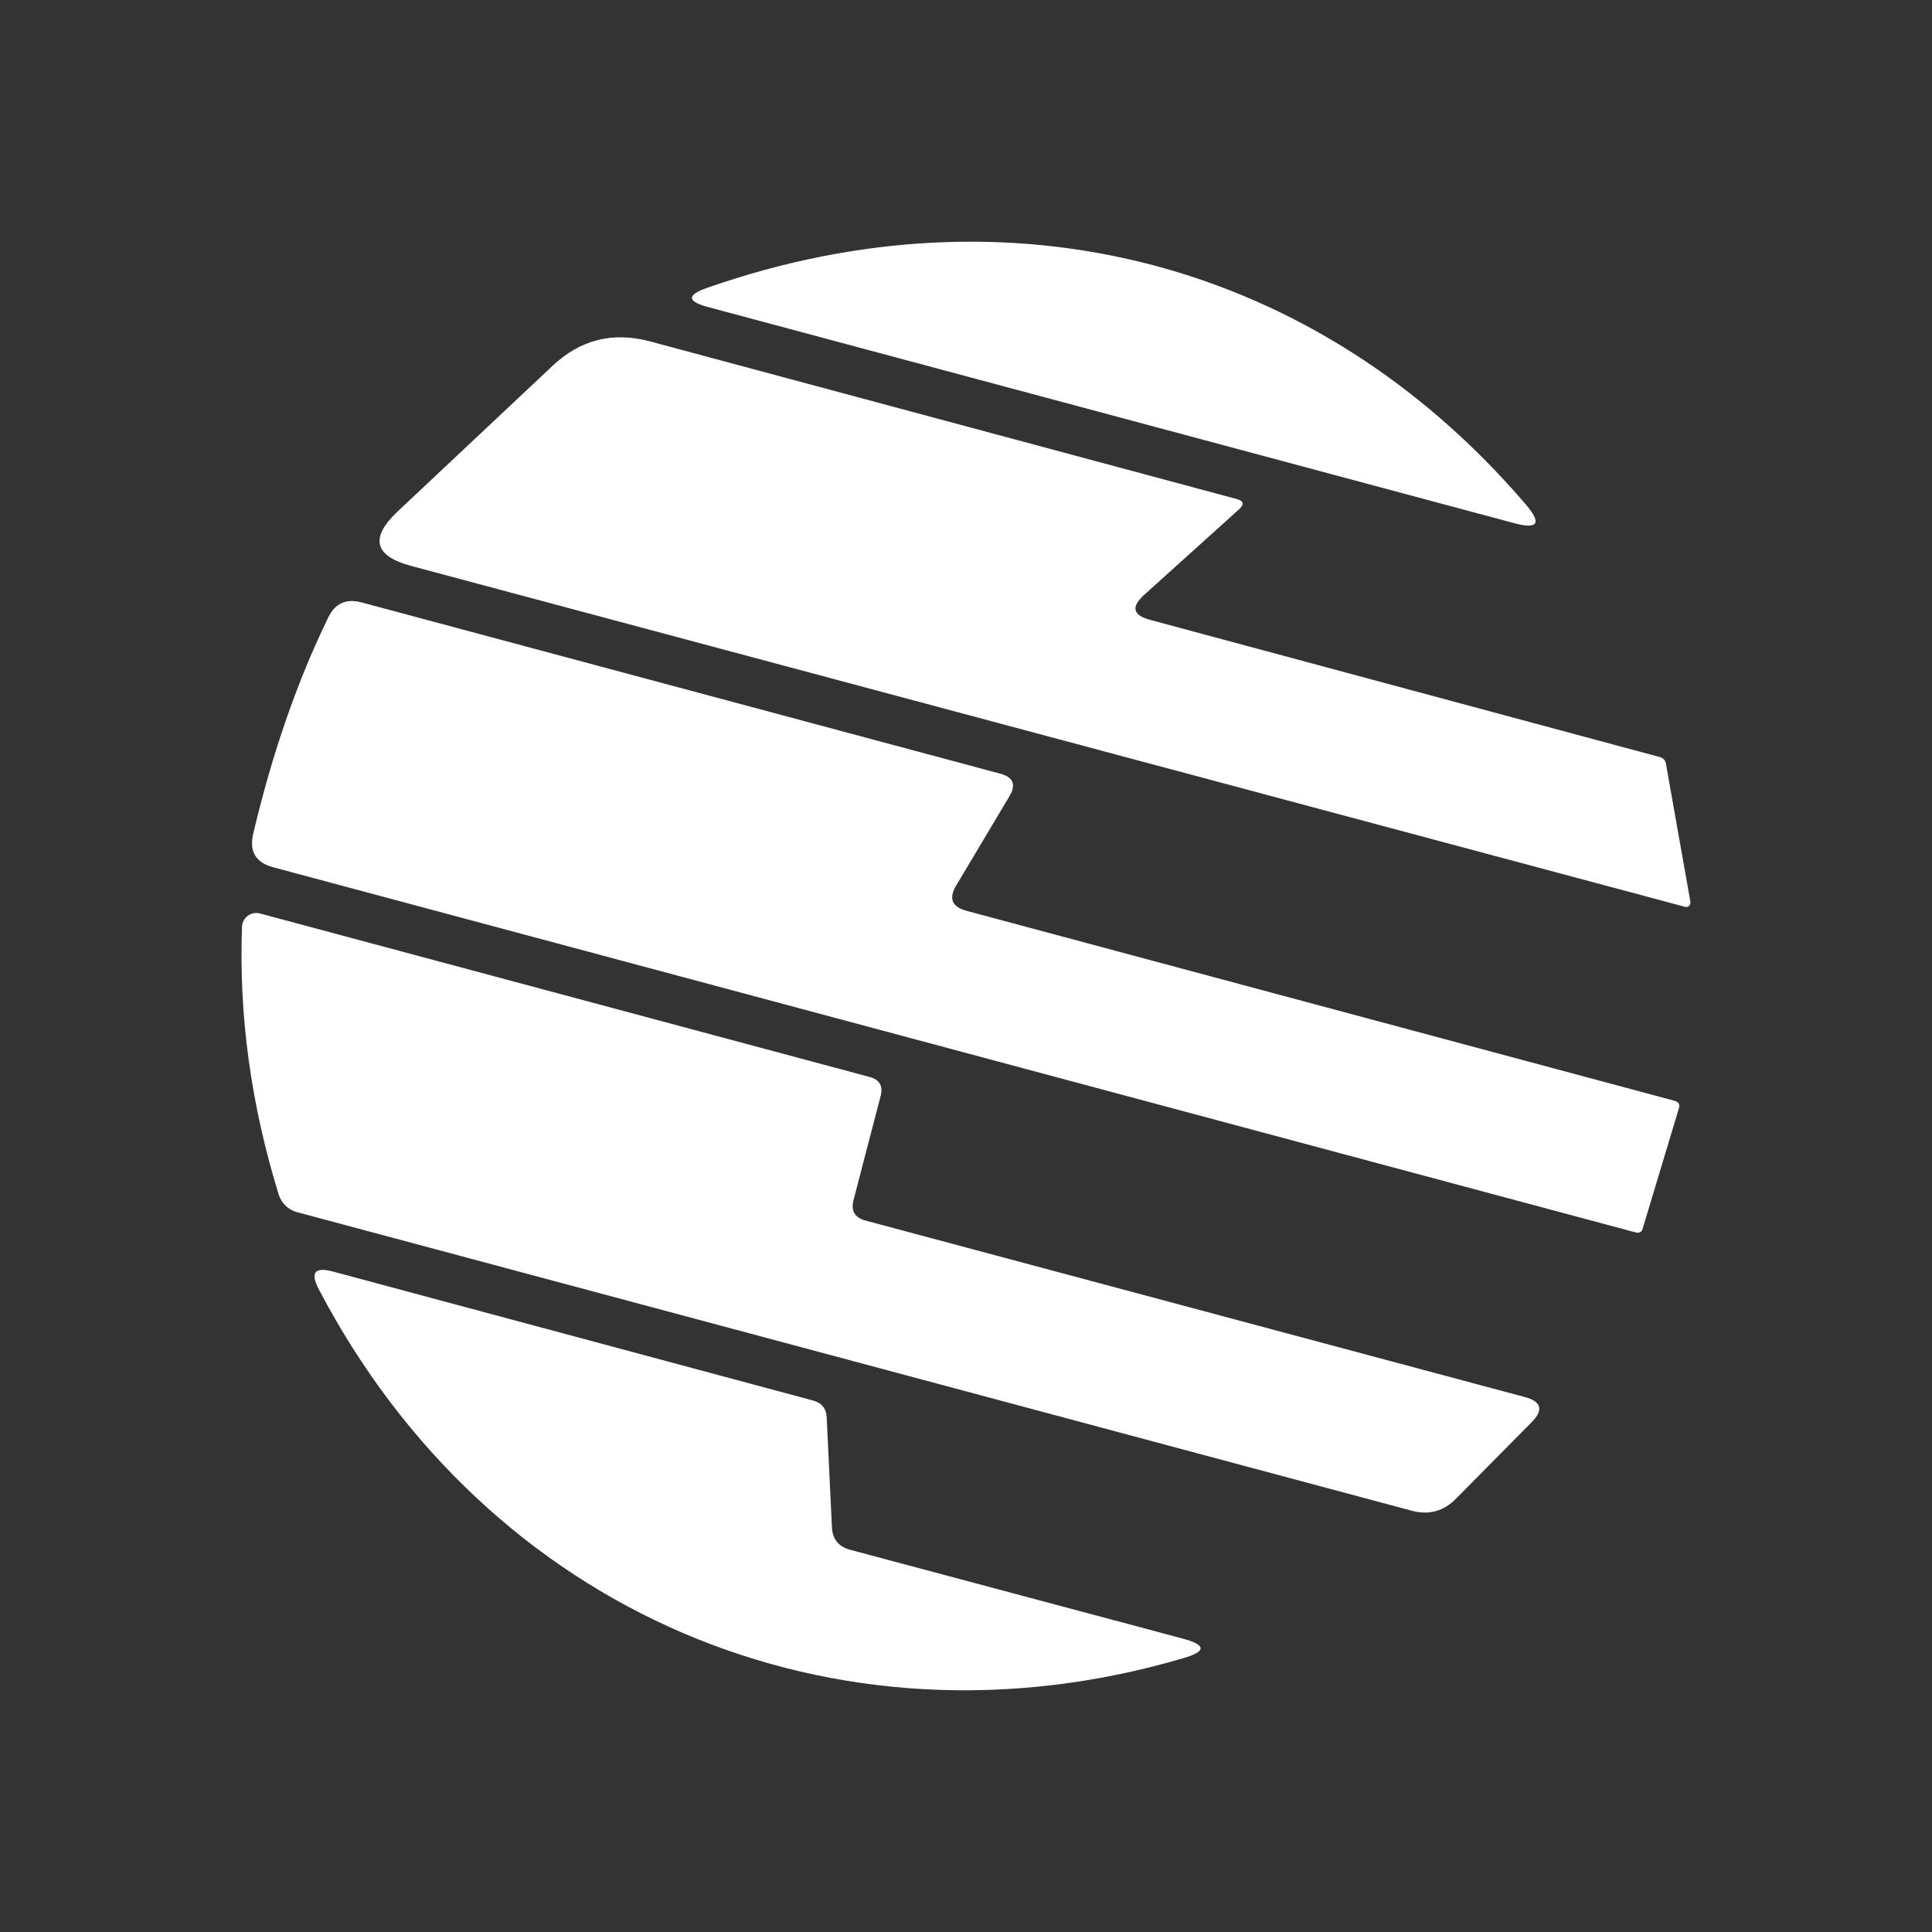 <svg width="48" height="48" viewBox="0 0 48 48" fill="none" xmlns="http://www.w3.org/2000/svg">
    <rect x="0" y="0" width="48" height="48" fill="#333333" stroke="none"/>
    <path d="M17.572 7.15C25.106 4.515 32.727 6.476 37.909 12.534C38.31 13.002 38.213 13.157 37.62 12.998L17.586 7.627C17.065 7.487 17.06 7.328 17.572 7.15ZM28.573 15.4L41.238 18.809C41.325 18.833 41.376 18.889 41.39 18.976L41.998 22.406C42.002 22.424 42 22.443 41.994 22.461C41.988 22.478 41.978 22.494 41.964 22.506C41.95 22.518 41.933 22.527 41.915 22.531C41.897 22.535 41.879 22.535 41.861 22.529L10.218 14.061C9.297 13.815 9.183 13.364 9.878 12.708L13.728 9.089C14.418 8.438 15.224 8.235 16.146 8.481L30.722 12.397C30.901 12.445 30.92 12.532 30.78 12.657L28.428 14.778C28.095 15.077 28.143 15.285 28.573 15.4Z" fill="white"/>
    <path d="M24.02 22.631L41.608 27.35C41.709 27.378 41.743 27.444 41.709 27.545L40.811 30.527C40.787 30.609 40.732 30.64 40.645 30.621L6.78 21.545C6.356 21.429 6.192 21.157 6.288 20.727C6.761 18.72 7.383 16.925 8.155 15.342C8.324 14.99 8.599 14.865 8.98 14.966L24.852 19.222C25.176 19.309 25.251 19.497 25.077 19.786L23.76 21.994C23.562 22.322 23.649 22.534 24.02 22.631ZM21.205 29.818C21.137 30.083 21.236 30.252 21.502 30.324L37.887 34.71C38.297 34.821 38.353 35.029 38.054 35.333L36.179 37.229C35.87 37.547 35.501 37.649 35.072 37.533L7.374 30.114C7.269 30.085 7.173 30.031 7.095 29.955C7.017 29.879 6.958 29.785 6.925 29.68C6.235 27.446 5.931 25.227 6.013 23.021C6.016 22.968 6.03 22.916 6.055 22.869C6.08 22.823 6.116 22.782 6.159 22.751C6.202 22.719 6.252 22.698 6.304 22.689C6.357 22.679 6.41 22.682 6.462 22.696L21.603 26.756C21.854 26.824 21.945 26.983 21.878 27.234L21.205 29.818ZM21.118 38.503L29.383 40.71C29.977 40.869 29.977 41.033 29.383 41.202C20.713 43.743 12.114 40.044 7.917 32.025C7.704 31.615 7.822 31.47 8.271 31.591L20.206 34.797C20.418 34.855 20.529 34.995 20.539 35.217L20.669 37.945C20.684 38.24 20.833 38.425 21.118 38.503Z" fill="white"/>
</svg>
